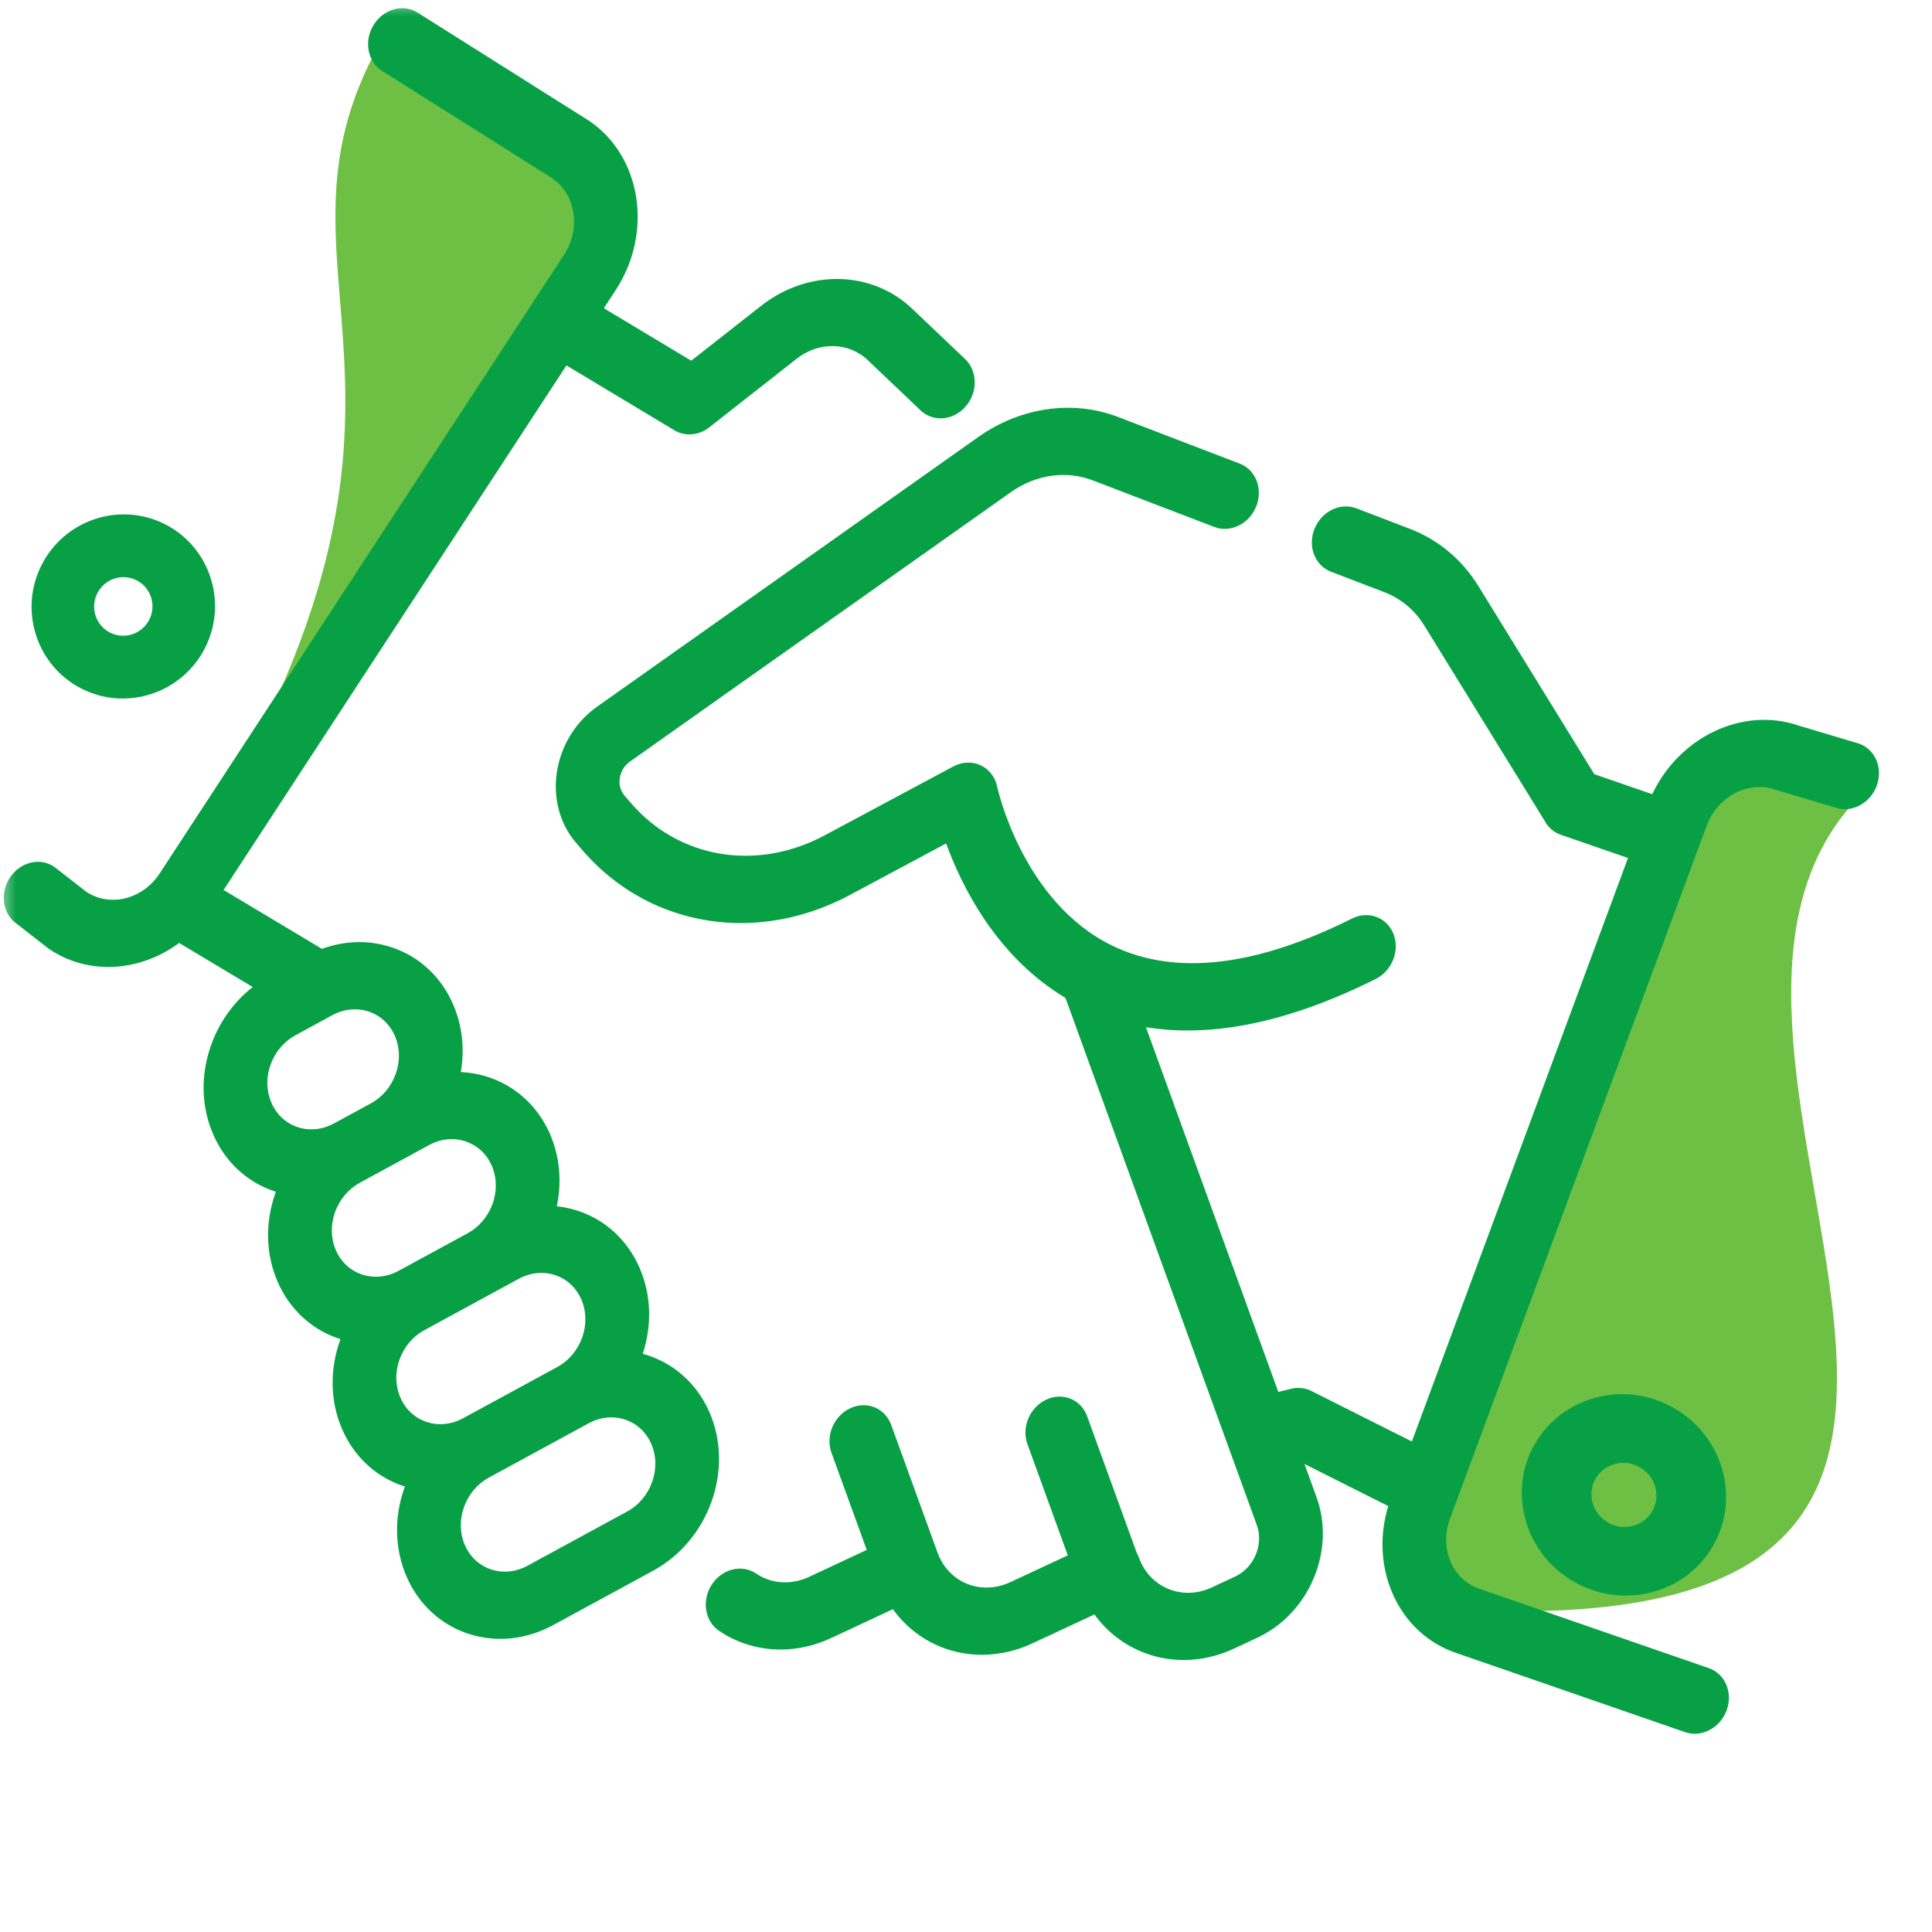 <svg width="60" height="60" viewBox="0 0 60 60" fill="none" xmlns="http://www.w3.org/2000/svg">
<mask id="mask0_2168_170" style="mask-type:alpha" maskUnits="userSpaceOnUse" x="0" y="0" width="60" height="60">
<rect width="60" height="60" fill="#C4C4C4"/>
</mask>
<g mask="url(#mask0_2168_170)">
<path d="M55 24H57.5V25C50.5 33 67 51 45.5 50L44 48L47 40L53 24H55Z" fill="#6EC045"/>
<path d="M18.5 5.496L12 0.996C7.5 8.5 15 11.996 6 26.496L8.5 23.496L16.5 11.996L18.998 6.996L18.5 5.496Z" fill="#6EC045"/>
<path d="M22.032 43.856C21.621 42.916 20.852 42.286 19.961 42.044C20.256 41.142 20.222 40.197 19.86 39.369C19.485 38.512 18.805 37.884 17.944 37.602C17.731 37.532 17.513 37.485 17.293 37.462C17.449 36.716 17.391 35.929 17.078 35.214C16.563 34.036 15.486 33.346 14.311 33.295C14.436 32.571 14.355 31.84 14.068 31.183C13.694 30.326 13.013 29.698 12.152 29.416C11.455 29.187 10.706 29.208 9.999 29.468L6.944 27.639L17.591 11.349L20.944 13.363C20.963 13.374 20.982 13.385 21.002 13.395C21.325 13.558 21.723 13.511 22.032 13.268L24.742 11.14C25.428 10.602 26.355 10.62 26.947 11.183L28.59 12.746C28.981 13.117 29.608 13.063 29.989 12.623C30.371 12.182 30.364 11.524 29.973 11.152L28.33 9.589C27.071 8.391 25.097 8.352 23.636 9.498L21.467 11.202L18.753 9.572L19.119 9.012C20.288 7.223 19.924 4.867 18.308 3.76L13 0.411C12.556 0.108 11.939 0.259 11.619 0.749C11.298 1.239 11.398 1.882 11.84 2.186L17.148 5.534C17.502 5.777 17.736 6.159 17.805 6.608C17.875 7.058 17.772 7.521 17.515 7.914L4.958 27.126C4.428 27.936 3.401 28.187 2.669 27.686L1.686 26.921C1.243 26.617 0.625 26.769 0.305 27.259C-0.015 27.748 0.084 28.392 0.527 28.695L1.509 29.46C1.631 29.544 1.757 29.618 1.885 29.683C3.056 30.272 4.47 30.093 5.563 29.285L7.849 30.653C7.263 31.111 6.812 31.736 6.554 32.462C6.223 33.392 6.248 34.377 6.623 35.234C6.932 35.941 7.449 36.492 8.103 36.822C8.242 36.892 8.388 36.952 8.539 37.002C8.548 37.005 8.558 37.007 8.568 37.01C8.564 37.021 8.56 37.031 8.556 37.041C8.226 37.971 8.25 38.956 8.625 39.813C8.943 40.539 9.473 41.08 10.109 41.4C10.258 41.475 10.414 41.537 10.573 41.587C10.244 42.487 10.236 43.496 10.628 44.392C10.945 45.118 11.476 45.658 12.112 45.979C12.26 46.054 12.415 46.115 12.574 46.166C12.57 46.177 12.565 46.188 12.561 46.199C12.231 47.129 12.255 48.114 12.63 48.971C12.94 49.678 13.456 50.228 14.111 50.558C14.25 50.628 14.395 50.688 14.546 50.738C15.407 51.02 16.345 50.923 17.186 50.465L20.283 48.78C22.022 47.835 22.806 45.625 22.032 43.856ZM9.248 35.005C8.881 34.885 8.591 34.617 8.431 34.251C8.271 33.885 8.26 33.465 8.401 33.069C8.542 32.672 8.817 32.346 9.177 32.15L10.317 31.529C10.676 31.334 11.076 31.293 11.444 31.413C11.81 31.534 12.101 31.801 12.261 32.167C12.421 32.533 12.431 32.953 12.29 33.35C12.149 33.746 11.874 34.072 11.515 34.268L10.374 34.888C10.015 35.084 9.615 35.125 9.248 35.005ZM10.433 38.83C10.273 38.464 10.263 38.044 10.403 37.647C10.544 37.251 10.82 36.924 11.179 36.729L12.32 36.108L13.327 35.56C13.764 35.322 14.247 35.324 14.637 35.521C14.909 35.658 15.135 35.888 15.27 36.198C15.601 36.953 15.266 37.895 14.524 38.299L12.377 39.467C11.635 39.871 10.763 39.585 10.433 38.83ZM12.436 43.409C12.276 43.043 12.265 42.623 12.406 42.226C12.547 41.83 12.822 41.503 13.181 41.308L15.329 40.139L16.109 39.715C16.468 39.52 16.868 39.478 17.235 39.599C17.602 39.719 17.892 39.987 18.052 40.353C18.383 41.107 18.048 42.049 17.307 42.453L14.379 44.046C13.638 44.449 12.766 44.164 12.436 43.409ZM19.479 46.94L16.382 48.625C16.023 48.821 15.623 48.862 15.255 48.741C14.888 48.621 14.598 48.353 14.438 47.987C14.278 47.622 14.268 47.202 14.409 46.805C14.55 46.408 14.825 46.082 15.184 45.887L18.111 44.294L18.113 44.293L18.281 44.202C18.64 44.006 19.04 43.965 19.408 44.086C19.775 44.206 20.065 44.474 20.225 44.84C20.555 45.594 20.22 46.537 19.479 46.94Z" fill="#08A045"/>
<path d="M53.621 53.118C53.824 52.569 53.578 51.982 53.071 51.806L45.941 49.34C45.101 49.05 44.694 48.075 45.03 47.167L45.268 46.525L45.323 46.376L53.002 25.645C53.165 25.205 53.476 24.846 53.879 24.634C54.281 24.423 54.727 24.384 55.133 24.524L56.995 25.08C57.502 25.256 58.078 24.953 58.282 24.404C58.485 23.855 58.239 23.269 57.731 23.093L55.869 22.537C54.127 21.934 52.156 22.881 51.311 24.664L49.513 24.043L45.916 18.206C45.407 17.379 44.669 16.762 43.781 16.421L43.775 16.419L42.126 15.787C41.625 15.595 41.042 15.88 40.823 16.423C40.605 16.967 40.833 17.562 41.334 17.755L42.988 18.389C43.506 18.587 43.937 18.947 44.234 19.429L47.963 25.48C48.07 25.687 48.248 25.847 48.47 25.924L50.559 26.646L45.572 40.111L43.847 44.767L40.726 43.198C40.518 43.093 40.276 43.074 40.044 43.143L39.699 43.227L35.588 31.9C37.661 32.239 40.053 31.738 42.728 30.4C43.234 30.146 43.479 29.521 43.275 29.003C43.07 28.486 42.494 28.272 41.987 28.526C38.998 30.021 36.502 30.309 34.569 29.381C31.752 28.032 30.977 24.471 30.97 24.438C30.909 24.137 30.719 23.891 30.455 23.767C30.191 23.644 29.879 23.657 29.606 23.803L25.609 25.943C23.503 27.07 21.086 26.668 19.595 24.941L19.398 24.713C19.225 24.513 19.23 24.281 19.248 24.161C19.267 24.041 19.332 23.815 19.56 23.654L31.399 15.28C32.165 14.739 33.111 14.602 33.929 14.916L37.71 16.365C38.211 16.557 38.794 16.272 39.012 15.729C39.23 15.186 39.002 14.59 38.501 14.398L34.721 12.949C33.316 12.41 31.694 12.644 30.38 13.573L18.542 21.947C17.875 22.418 17.421 23.157 17.295 23.973C17.17 24.79 17.387 25.593 17.892 26.177L18.088 26.405C18.669 27.077 19.35 27.604 20.096 27.98C21.997 28.938 24.31 28.91 26.401 27.79L29.383 26.194C29.872 27.54 30.953 29.714 33.089 30.991L39.03 47.359C39.137 47.654 39.126 47.983 38.998 48.285C38.87 48.588 38.642 48.829 38.354 48.963L37.632 49.3C36.724 49.723 35.711 49.31 35.373 48.38C35.354 48.328 35.331 48.28 35.305 48.234L33.763 43.984C33.573 43.459 33.004 43.228 32.491 43.467C31.979 43.706 31.718 44.324 31.908 44.849L33.161 48.303L31.375 49.136C30.827 49.392 30.215 49.352 29.74 49.031C29.456 48.839 29.24 48.557 29.117 48.218C29.115 48.212 29.112 48.206 29.11 48.201L27.677 44.251C27.487 43.727 26.918 43.495 26.405 43.734C25.893 43.973 25.632 44.592 25.822 45.116L26.917 48.134L25.12 48.974C24.572 49.23 23.959 49.19 23.483 48.868C23.039 48.567 22.421 48.722 22.103 49.214C21.785 49.705 21.888 50.348 22.333 50.648C22.453 50.729 22.576 50.802 22.704 50.866C23.65 51.343 24.782 51.352 25.81 50.872L27.73 49.975C27.966 50.303 28.255 50.586 28.589 50.811C29.6 51.495 30.899 51.579 32.064 51.035L33.988 50.138C34.946 51.464 36.711 51.949 38.32 51.2L39.044 50.862C39.827 50.497 40.449 49.841 40.797 49.016C41.145 48.191 41.176 47.295 40.885 46.494L40.512 45.465L43.113 46.773C42.572 48.554 43.294 50.398 44.802 51.158C44.931 51.223 45.065 51.28 45.205 51.328L52.334 53.794C52.842 53.969 53.418 53.667 53.621 53.118Z" fill="#08A045"/>
<path d="M51.834 43.646C50.264 42.855 48.358 43.458 47.586 44.99C46.813 46.523 47.462 48.414 49.032 49.205C50.602 49.996 52.508 49.393 53.28 47.86C54.052 46.328 53.404 44.437 51.834 43.646ZM49.987 47.31C49.488 47.058 49.281 46.456 49.527 45.969C49.773 45.481 50.379 45.289 50.878 45.541C51.378 45.793 51.584 46.394 51.339 46.882C51.093 47.369 50.487 47.561 49.987 47.31Z" fill="#08A045"/>
<path d="M6.371 20.115C7.081 18.705 6.519 16.983 5.118 16.277C3.716 15.571 1.998 16.143 1.288 17.553C0.577 18.963 1.139 20.684 2.541 21.391C3.942 22.097 5.66 21.525 6.371 20.115ZM3.021 18.426C3.247 17.978 3.793 17.796 4.239 18.02C4.685 18.245 4.864 18.793 4.638 19.241C4.412 19.69 3.865 19.872 3.419 19.647C2.973 19.423 2.795 18.875 3.021 18.426Z" fill="#08A045"/>
</g>
</svg>
